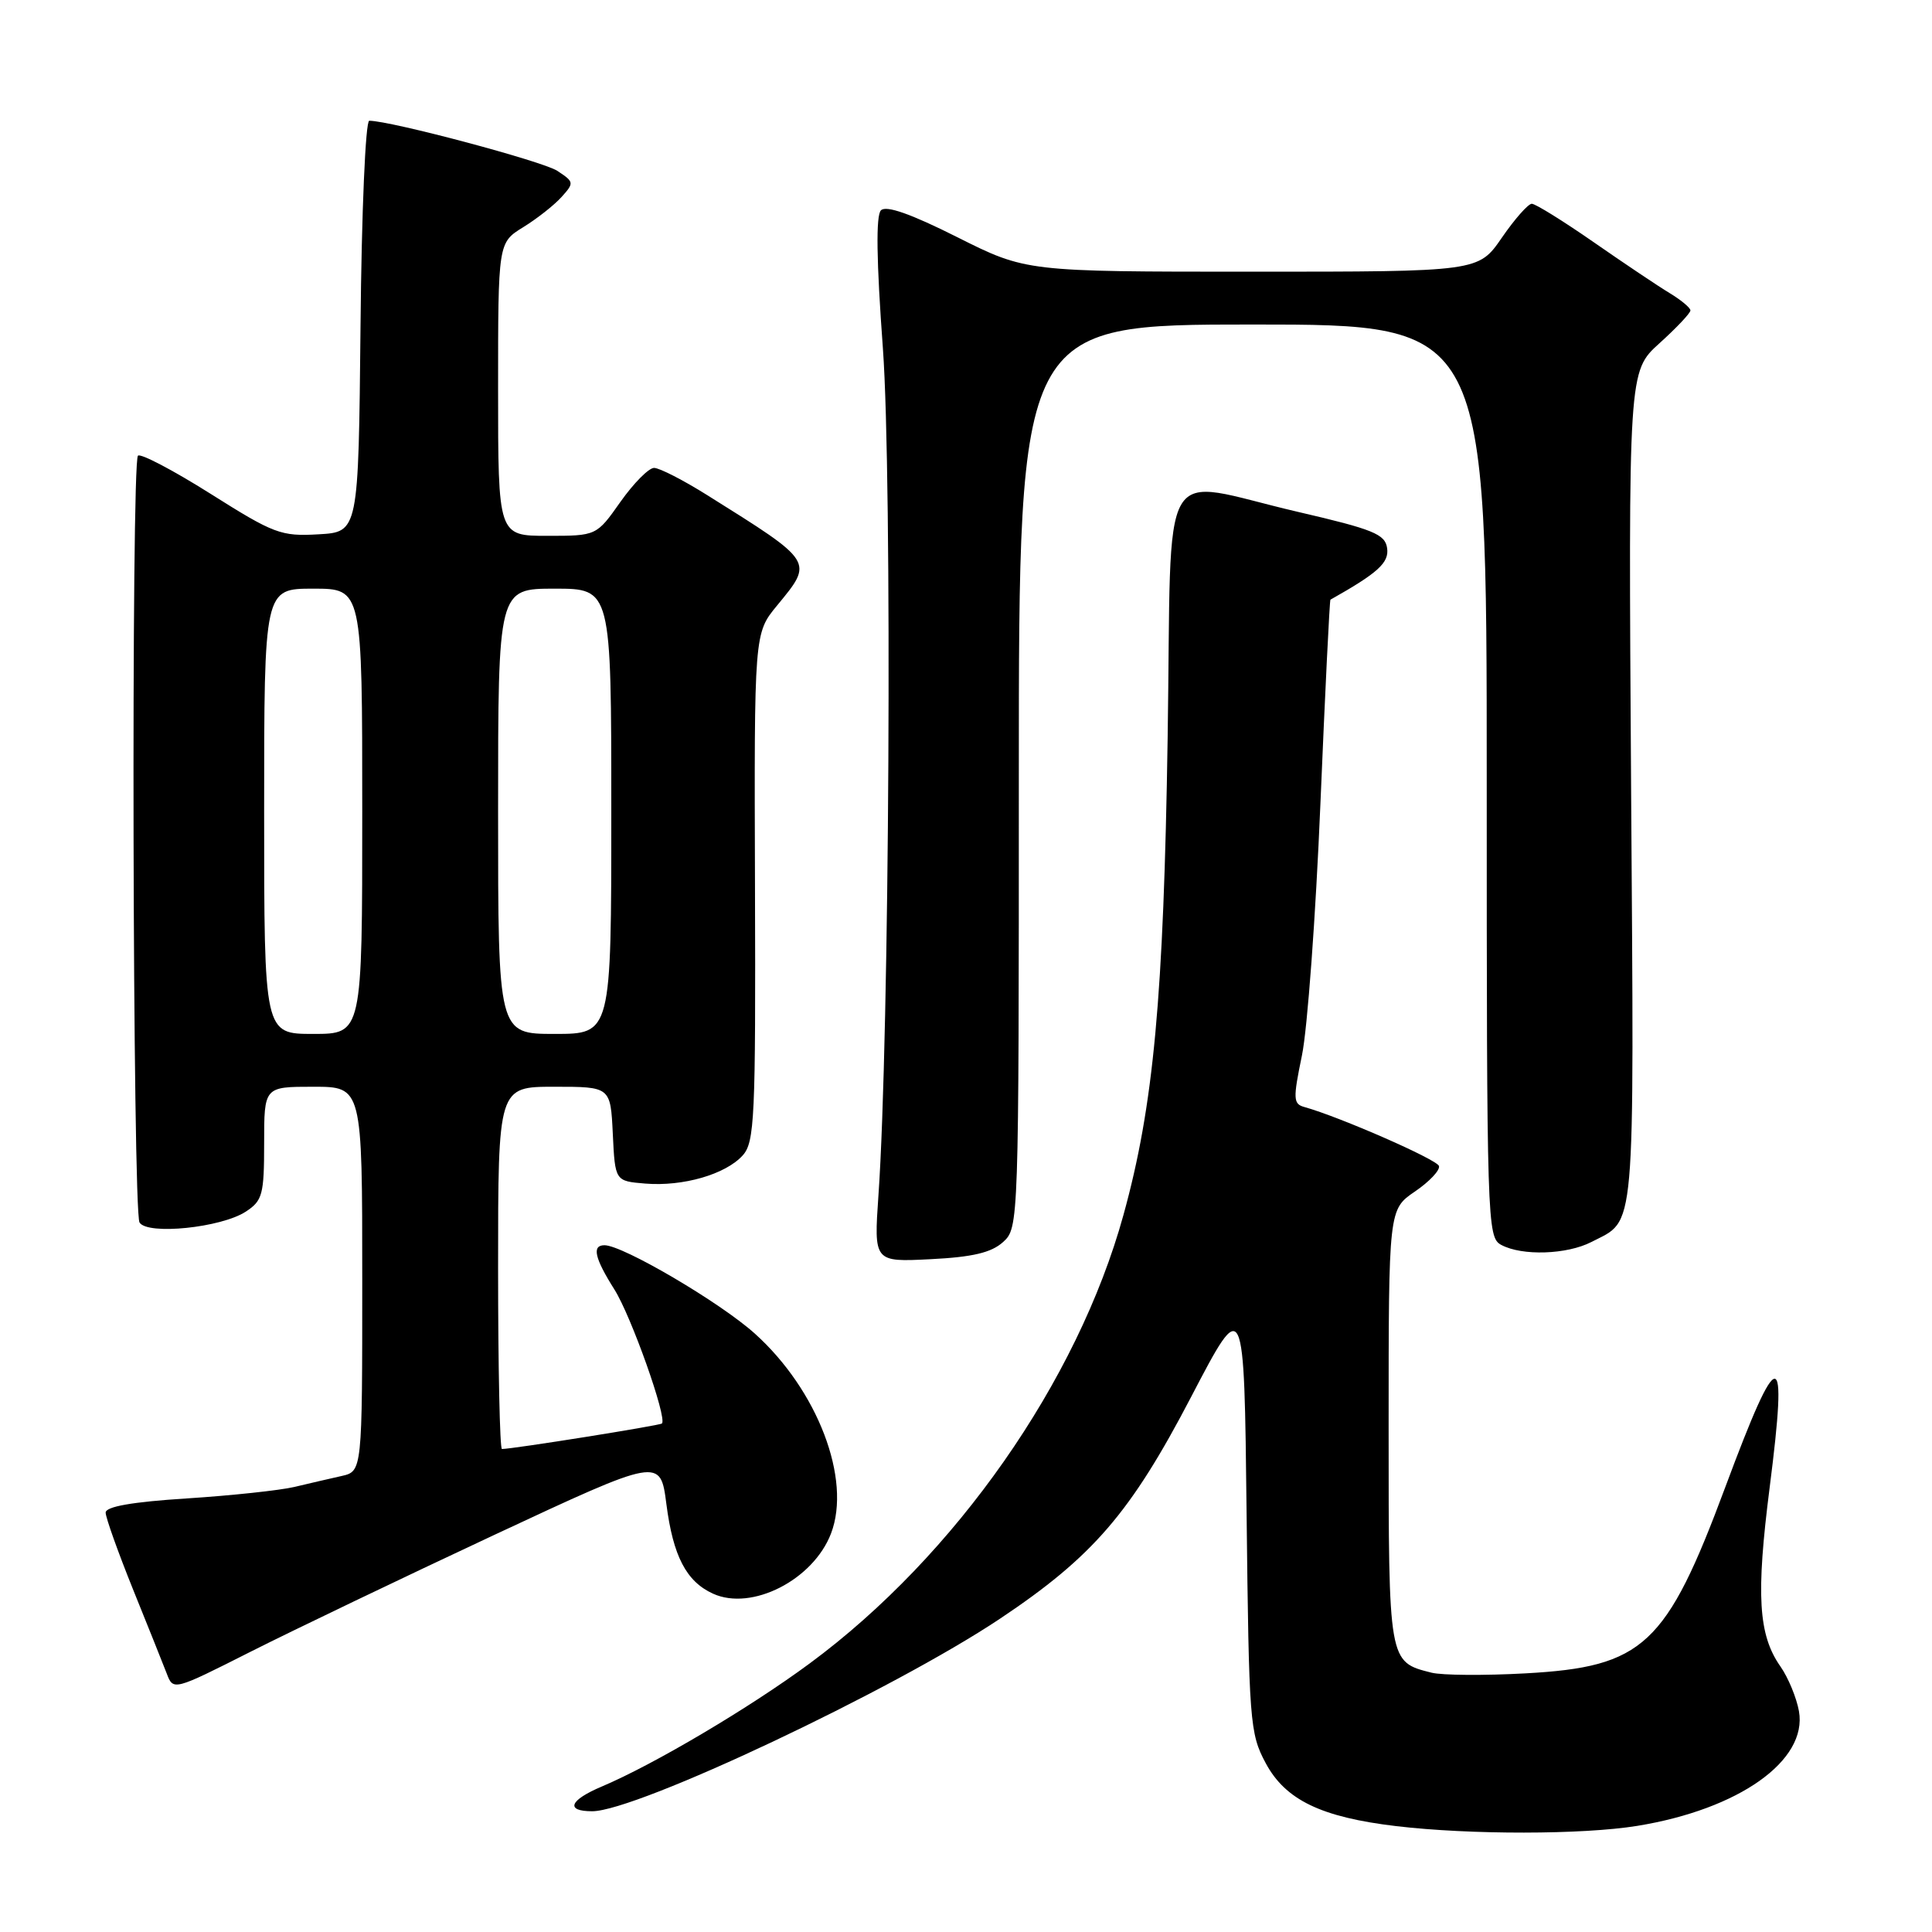 <?xml version="1.0" encoding="UTF-8" standalone="no"?>
<!DOCTYPE svg PUBLIC "-//W3C//DTD SVG 1.1//EN" "http://www.w3.org/Graphics/SVG/1.1/DTD/svg11.dtd" >
<svg xmlns="http://www.w3.org/2000/svg" xmlns:xlink="http://www.w3.org/1999/xlink" version="1.1" viewBox="0 0 256 256">
 <g >
 <path fill="currentColor"
d=" M 216.93 241.94 C 230.41 239.75 239.53 233.29 238.37 226.74 C 238.05 224.96 236.95 222.29 235.92 220.82 C 232.98 216.63 232.67 211.36 234.49 197.09 C 236.94 177.92 235.74 177.90 228.63 197.00 C 220.79 218.07 217.78 220.87 202.12 221.73 C 196.69 222.03 191.09 221.99 189.69 221.64 C 183.97 220.20 184.00 220.37 184.00 189.06 C 184.00 160.26 184.00 160.26 187.49 157.88 C 189.41 156.57 190.84 155.05 190.67 154.50 C 190.40 153.63 177.49 147.98 172.85 146.69 C 171.35 146.28 171.32 145.63 172.51 139.87 C 173.24 136.37 174.34 121.37 174.96 106.54 C 175.58 91.71 176.18 79.53 176.29 79.46 C 182.60 75.91 184.08 74.56 183.80 72.63 C 183.54 70.78 181.97 70.14 172.00 67.83 C 153.14 63.45 155.30 59.71 154.72 97.75 C 154.19 132.21 152.86 146.53 148.86 161.00 C 142.78 183.02 126.61 206.14 107.32 220.39 C 99.34 226.29 86.65 233.80 79.75 236.72 C 75.44 238.54 74.88 240.00 78.47 240.00 C 84.34 240.00 118.33 223.95 132.50 214.49 C 144.82 206.26 149.81 200.48 157.85 185.06 C 164.86 171.63 164.86 171.63 165.18 200.56 C 165.49 228.16 165.60 229.69 167.71 233.62 C 170.32 238.50 175.06 240.79 185.00 241.97 C 194.79 243.13 209.71 243.11 216.93 241.94 Z  M 65.50 203.38 C 87.50 193.11 87.50 193.11 88.30 199.30 C 89.19 206.20 90.94 209.56 94.48 211.17 C 99.61 213.51 107.77 209.34 110.12 203.18 C 112.85 196.01 108.35 184.20 100.01 176.70 C 95.43 172.58 82.53 165.00 80.10 165.00 C 78.40 165.00 78.78 166.69 81.41 170.86 C 83.64 174.39 88.43 187.90 87.71 188.62 C 87.44 188.89 67.94 192.00 66.51 192.00 C 66.23 192.00 66.00 181.20 66.00 168.00 C 66.00 144.00 66.00 144.00 73.45 144.00 C 80.90 144.00 80.90 144.00 81.20 150.25 C 81.50 156.50 81.50 156.50 85.50 156.83 C 90.50 157.24 96.14 155.61 98.41 153.10 C 99.99 151.35 100.14 148.17 100.04 117.54 C 99.93 83.91 99.93 83.91 102.97 80.23 C 107.82 74.33 107.95 74.53 93.73 65.62 C 90.56 63.63 87.38 62.00 86.67 62.00 C 85.96 62.00 83.96 64.03 82.21 66.50 C 79.04 71.00 79.04 71.00 72.52 71.00 C 66.00 71.00 66.00 71.00 66.00 51.58 C 66.00 32.16 66.00 32.16 69.32 30.11 C 71.14 28.99 73.43 27.19 74.40 26.11 C 76.10 24.23 76.08 24.10 73.83 22.63 C 71.88 21.36 51.76 16.00 48.93 16.00 C 48.43 16.00 47.91 28.07 47.77 43.25 C 47.50 70.50 47.50 70.50 42.19 70.80 C 37.24 71.09 36.30 70.73 27.90 65.43 C 22.95 62.31 18.62 60.04 18.28 60.38 C 17.37 61.30 17.57 160.50 18.49 161.99 C 19.54 163.68 29.32 162.68 32.58 160.54 C 34.78 159.10 35.00 158.29 35.00 151.48 C 35.00 144.00 35.00 144.00 41.50 144.00 C 48.00 144.00 48.00 144.00 48.00 169.48 C 48.00 194.96 48.00 194.96 45.25 195.58 C 43.74 195.92 40.92 196.57 39.00 197.03 C 37.08 197.48 30.66 198.17 24.75 198.55 C 17.51 199.01 14.00 199.63 14.00 200.43 C 14.00 201.08 15.63 205.64 17.61 210.56 C 19.60 215.48 21.62 220.52 22.10 221.77 C 22.96 224.03 23.00 224.02 33.23 218.85 C 38.88 216.00 53.40 209.04 65.50 203.38 Z  M 132.91 164.58 C 134.99 162.70 135.00 162.26 135.00 102.85 C 135.00 43.00 135.00 43.00 166.00 43.00 C 197.00 43.00 197.00 43.00 197.00 103.46 C 197.00 162.22 197.05 163.96 198.93 164.96 C 201.69 166.44 207.63 166.24 210.87 164.57 C 216.80 161.50 216.53 164.60 216.13 104.45 C 215.77 49.21 215.77 49.21 219.88 45.49 C 222.15 43.44 224.00 41.48 223.99 41.13 C 223.99 40.79 222.75 39.75 221.24 38.84 C 219.73 37.93 215.20 34.89 211.17 32.09 C 207.14 29.29 203.45 27.00 202.97 27.00 C 202.49 27.00 200.70 29.03 199.00 31.50 C 195.90 36.00 195.90 36.00 165.93 36.00 C 135.96 36.00 135.96 36.00 126.85 31.43 C 120.70 28.34 117.42 27.18 116.73 27.87 C 116.05 28.55 116.13 34.50 116.99 46.19 C 118.24 63.36 117.86 137.52 116.40 158.36 C 115.79 167.23 115.79 167.23 123.30 166.85 C 128.89 166.57 131.36 165.98 132.91 164.58 Z  M 35.00 107.50 C 35.00 78.00 35.00 78.00 41.50 78.00 C 48.00 78.00 48.00 78.00 48.00 107.50 C 48.00 137.00 48.00 137.00 41.50 137.00 C 35.00 137.00 35.00 137.00 35.00 107.50 Z  M 66.00 107.50 C 66.00 78.00 66.00 78.00 73.50 78.00 C 81.00 78.00 81.00 78.00 81.00 107.50 C 81.00 137.00 81.00 137.00 73.50 137.00 C 66.00 137.00 66.00 137.00 66.00 107.50 Z "/>
</g>
</svg>